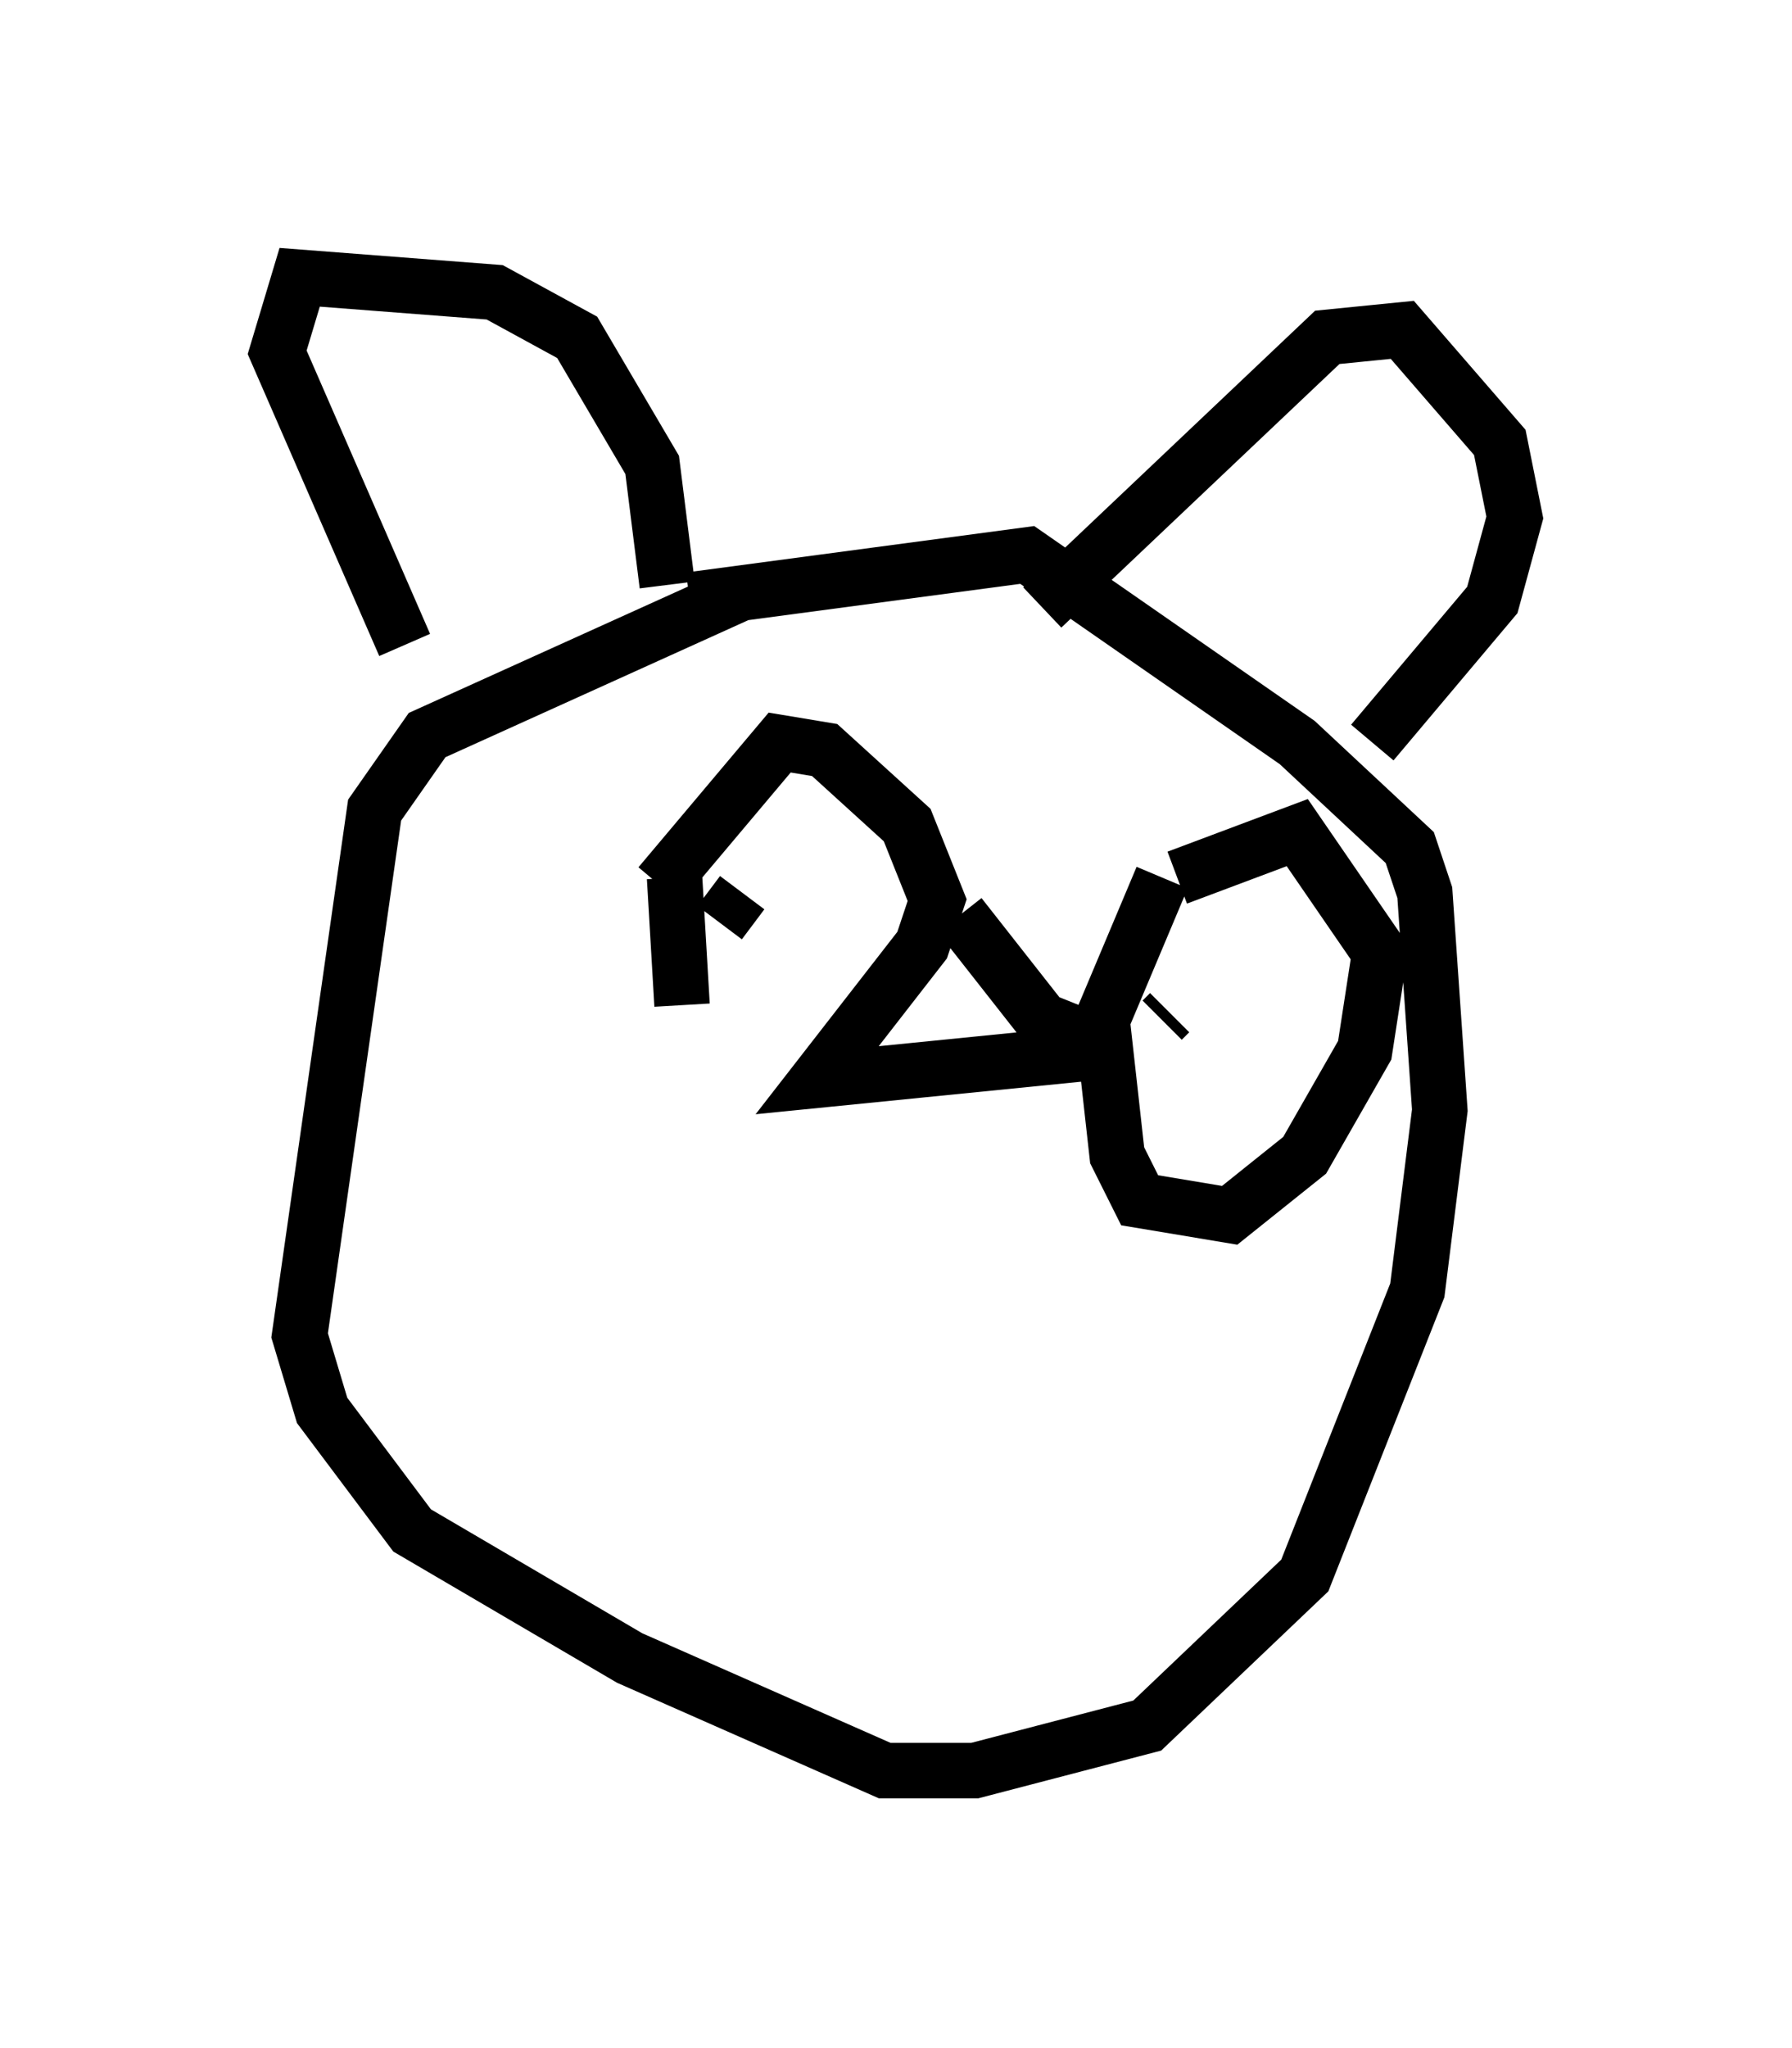 <?xml version="1.0" encoding="utf-8" ?>
<svg baseProfile="full" height="36.928" version="1.1" width="32.327" xmlns="http://www.w3.org/2000/svg" xmlns:ev="http://www.w3.org/2001/xml-events" xmlns:xlink="http://www.w3.org/1999/xlink"><defs /><rect fill="white" height="36.928" width="32.327" x="0" y="0" /><path d="M7.3, 13.254 m0.0, -1.624 l-2.3, -5.277 0.406, -1.353 l3.518, 0.271 1.488, 0.812 l1.353, 2.3 0.271, 2.165 m6.766, 0.406 l5.142, -4.871 1.353, -0.135 l1.759, 2.03 0.271, 1.353 l-0.406, 1.488 -2.165, 2.571 m-12.314, -2.571 l6.089, -0.812 4.871, 3.383 l2.03, 1.894 0.271, 0.812 l0.271, 3.924 -0.406, 3.248 l-2.03, 5.142 -2.842, 2.706 l-3.112, 0.812 -1.624, 0.0 l-4.601, -2.03 -3.924, -2.3 l-1.624, -2.165 -0.406, -1.353 l1.353, -9.472 0.947, -1.353 l5.683, -2.571 m-1.488, 5.277 l2.165, -2.571 0.812, 0.135 l1.488, 1.353 0.541, 1.353 l-0.271, 0.812 -1.894, 2.436 l5.413, -0.541 -1.353, -0.541 l-1.488, -1.894 m-4.33, 0.135 l0.406, -0.541 m7.848, -0.271 l2.165, -0.812 1.488, 2.165 l-0.271, 1.759 -1.083, 1.894 l-1.353, 1.083 -1.624, -0.271 l-0.406, -0.812 -0.271, -2.436 l1.083, -2.571 m0.135, 2.436 l-0.135, 0.135 m-8.796, -2.571 l0.135, 2.3 " fill="none" stroke="black" stroke-width="1" /></svg>